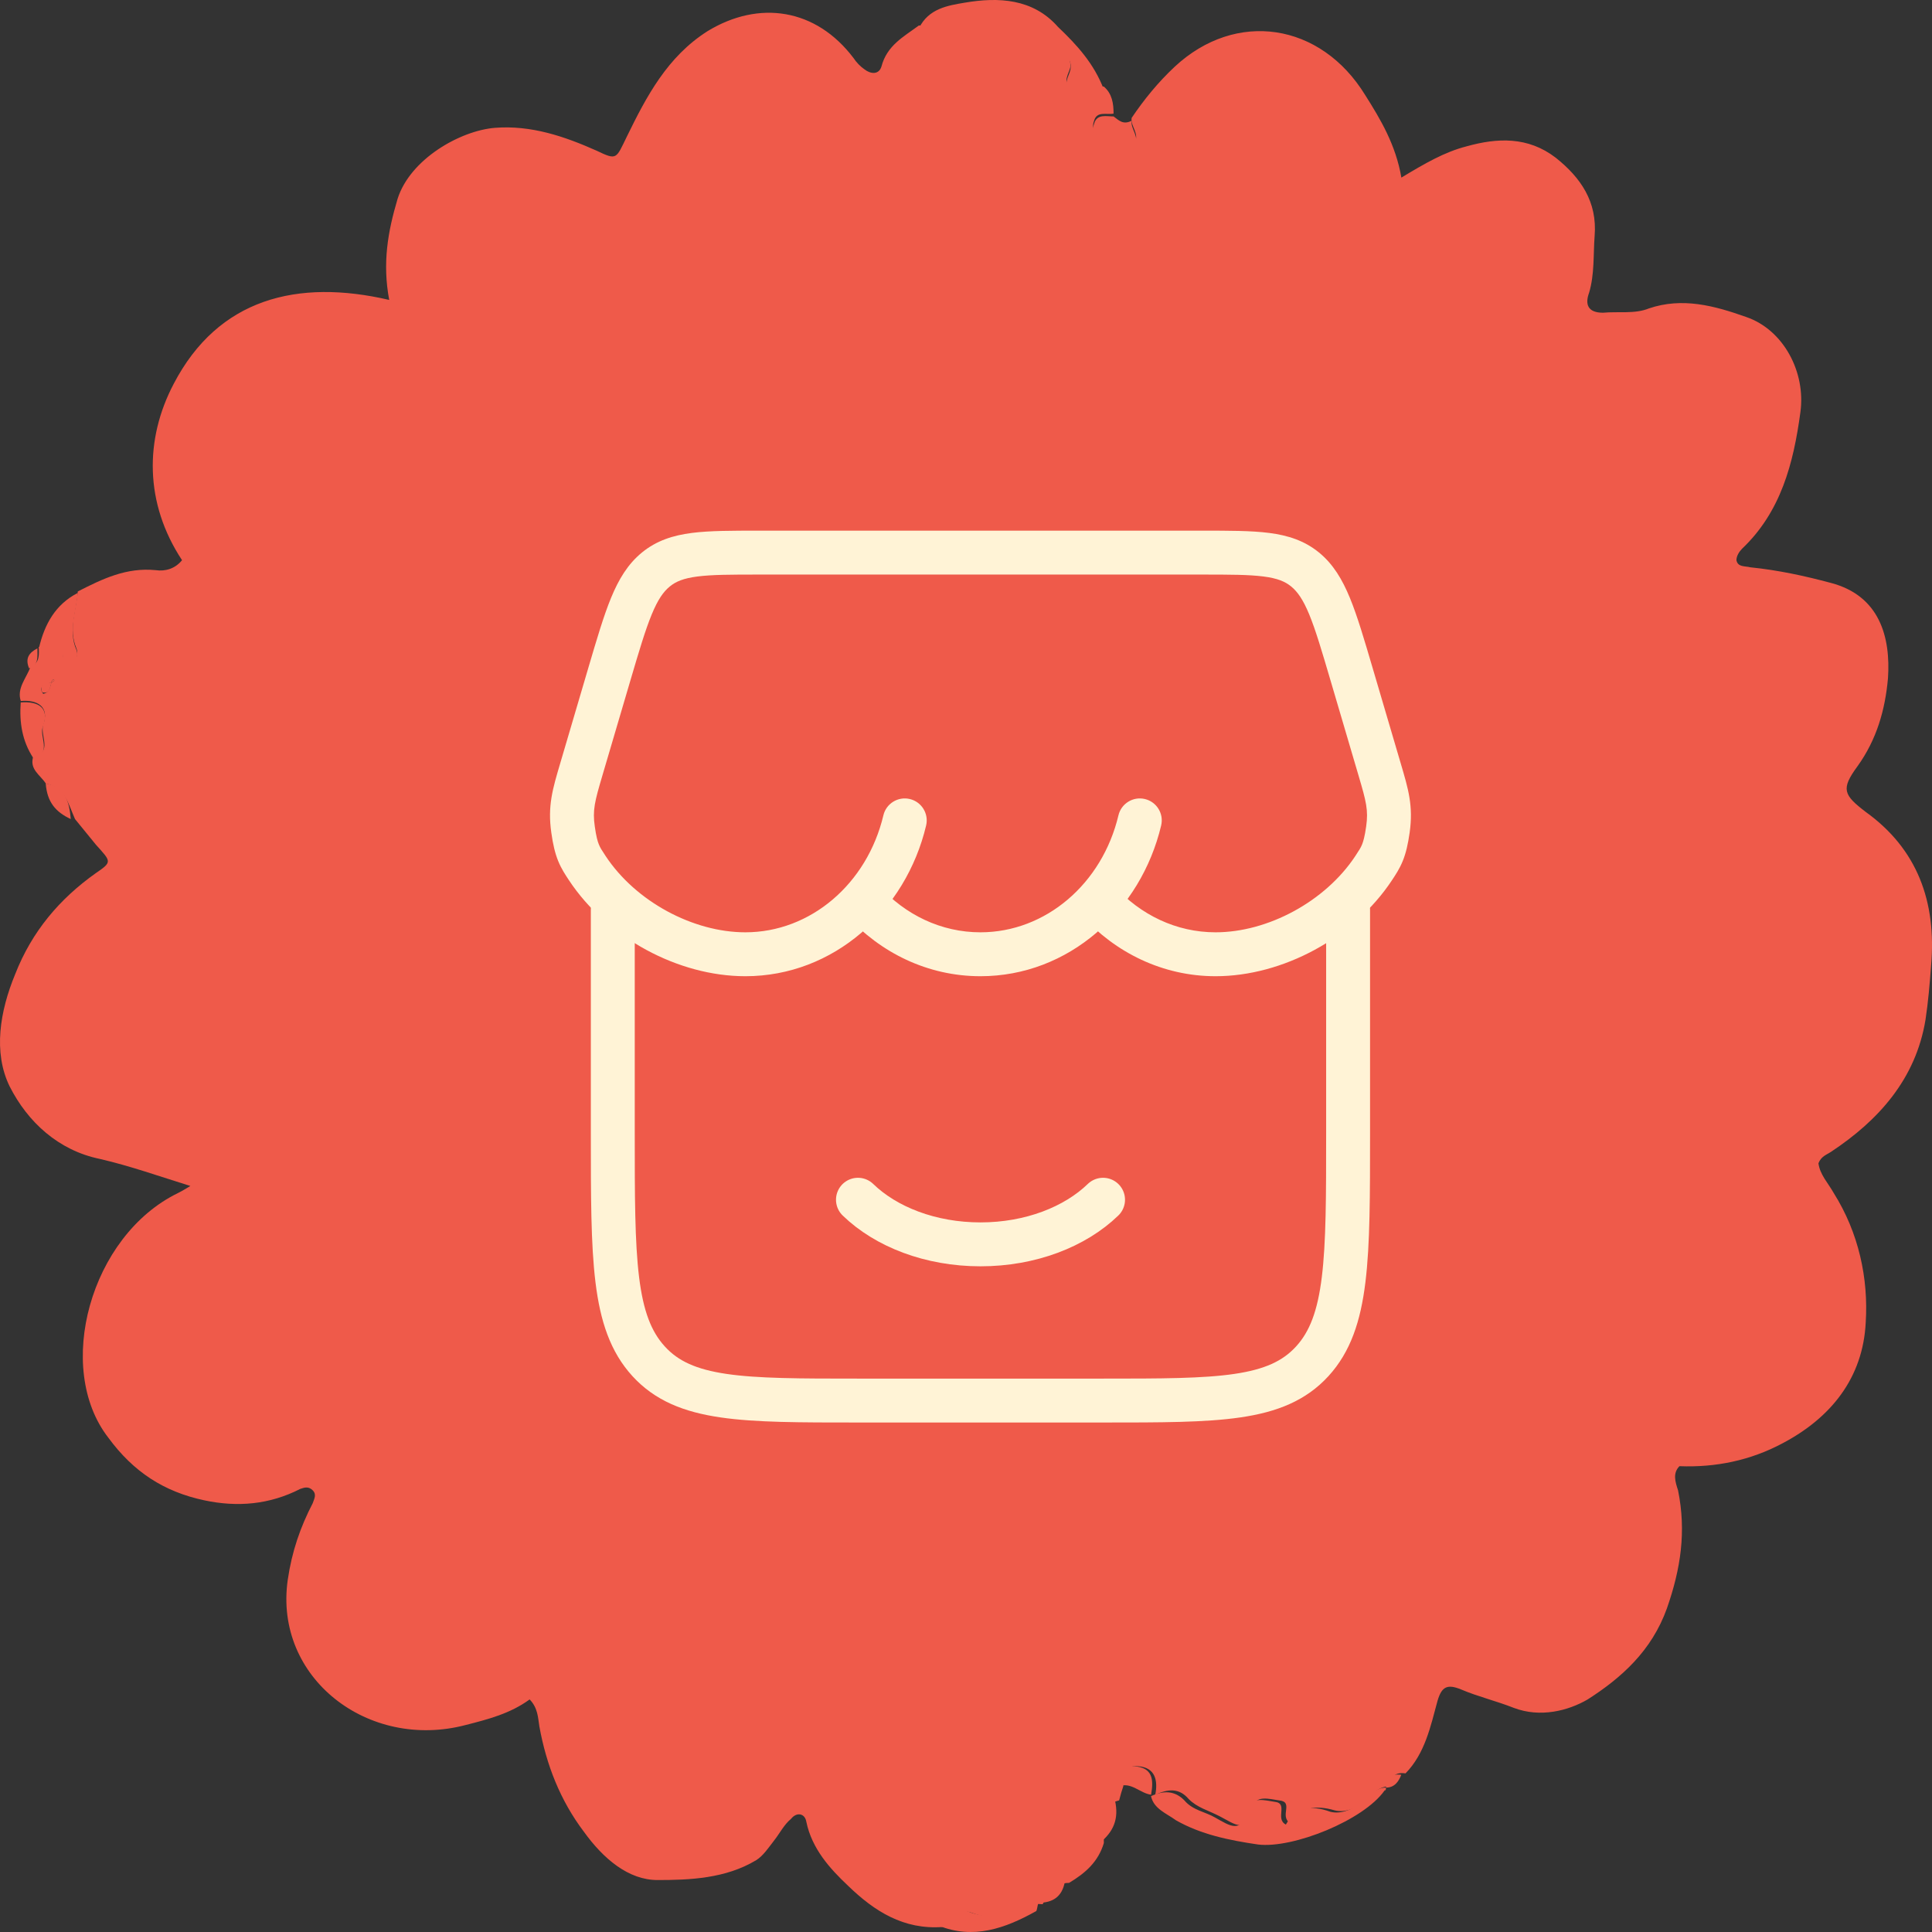 <svg width="66" height="66" viewBox="0 0 66 66" fill="none" xmlns="http://www.w3.org/2000/svg">
<rect x="0" y="0" width="66" height="66" fill="#333333" stroke="none"/>
<path d="M1.565 26.765C1.375 26.474 0.995 26.279 1.137 25.842C1.802 25.696 1.375 25.162 1.47 24.773C1.707 24.141 1.28 23.898 0.71 23.947C0.567 23.51 0.9 23.17 1.042 22.781C1.375 22.635 1.327 22.344 1.327 22.101C1.612 22.149 1.945 21.955 2.135 22.295C2.23 22.441 1.992 22.732 2.325 22.684C2.562 22.635 2.705 22.392 2.61 22.149C2.325 21.469 2.61 20.838 2.657 20.206C3.512 19.769 4.319 19.38 5.317 19.477C5.649 19.526 5.982 19.429 6.219 19.137C4.937 17.194 4.937 15.007 5.934 13.112C7.454 10.197 10.161 9.517 13.296 10.246C13.059 8.983 13.249 7.914 13.581 6.796C14.009 5.436 15.718 4.464 16.906 4.367C18.141 4.27 19.281 4.658 20.373 5.144C21.085 5.484 21.038 5.436 21.418 4.658C22.083 3.298 22.795 1.937 24.173 1.063C25.93 -0.006 27.877 0.286 29.16 1.986C29.255 2.132 29.397 2.278 29.54 2.375C29.73 2.521 30.015 2.569 30.11 2.278C30.299 1.549 30.869 1.257 31.392 0.869C31.819 0.917 32.104 0.674 32.484 0.528C32.674 0.431 32.912 0.237 33.102 0.286C34.004 0.48 34.907 0.626 35.477 1.452C35.666 1.743 35.761 1.938 36.189 1.84C36.474 1.743 36.569 1.986 36.569 2.278C36.521 2.521 36.284 2.763 36.569 3.104C36.901 3.055 37.329 2.909 37.709 2.958C37.994 3.201 38.041 3.541 38.041 3.881C37.804 3.93 37.471 3.784 37.376 4.124C37.234 4.513 37.566 4.561 37.804 4.61C38.136 4.707 38.374 4.998 38.754 4.901C38.944 4.561 38.611 4.318 38.659 4.027C39.086 3.395 39.561 2.812 40.131 2.278C42.221 0.334 45.118 0.771 46.638 3.249C47.16 4.075 47.683 4.95 47.873 6.067C48.68 5.581 49.345 5.193 50.105 4.998C51.15 4.707 52.195 4.658 53.145 5.387C54 6.067 54.57 6.893 54.475 8.059C54.427 8.691 54.475 9.371 54.285 10.003C54.142 10.392 54.237 10.683 54.76 10.683C55.282 10.634 55.852 10.732 56.327 10.537C57.467 10.149 58.559 10.44 59.652 10.829C60.934 11.266 61.694 12.724 61.504 14.084C61.267 15.833 60.839 17.485 59.509 18.748C59.414 18.846 59.319 18.991 59.319 19.137C59.367 19.38 59.604 19.331 59.794 19.38C60.744 19.477 61.647 19.672 62.549 19.914C64.211 20.352 64.591 21.761 64.496 23.17C64.401 24.239 64.116 25.259 63.451 26.182C62.881 26.959 62.976 27.154 63.736 27.737C65.494 29 66.159 30.798 65.969 32.984C65.921 33.616 65.874 34.199 65.779 34.83C65.446 36.871 64.164 38.28 62.549 39.349C62.407 39.446 62.217 39.495 62.121 39.738C62.169 40.126 62.454 40.418 62.644 40.758C63.499 42.118 63.831 43.673 63.736 45.179C63.641 47.074 62.549 48.435 60.887 49.309C59.794 49.892 58.607 50.135 57.372 50.087C57.135 50.33 57.23 50.621 57.325 50.913C57.609 52.322 57.419 53.585 56.944 54.945C56.422 56.403 55.377 57.326 54.237 58.055C53.572 58.443 52.622 58.686 51.72 58.346C51.103 58.103 50.485 57.958 49.915 57.715C49.44 57.52 49.25 57.617 49.108 58.103C48.87 58.978 48.68 59.901 48.015 60.581C47.683 60.533 47.493 60.678 47.493 61.019C47.16 61.019 46.923 61.213 46.733 61.456C46.401 61.747 45.973 61.942 45.593 61.844C44.928 61.65 44.406 61.747 44.073 62.282C43.693 62.039 44.216 61.553 43.693 61.504C43.361 61.456 42.886 61.31 42.791 61.747C42.553 62.67 42.221 62.33 41.651 62.039C41.271 61.844 40.891 61.747 40.606 61.456C40.274 61.067 39.894 61.116 39.466 61.31C39.561 60.824 39.466 60.387 38.896 60.338C38.421 60.29 38.374 60.63 38.374 61.019C38.326 61.164 38.279 61.31 38.231 61.504C37.709 61.65 37.376 61.893 37.661 62.525C37.709 62.67 37.709 62.816 37.709 62.962C37.519 63.594 37.091 63.982 36.521 64.322C36.047 64.322 35.809 64.662 35.619 65.051C35.477 65.051 35.287 65.003 35.192 65.1C34.574 65.488 33.957 65.634 33.197 65.343C32.769 65.197 32.437 65.391 32.199 65.829C30.869 65.926 29.872 65.294 28.97 64.419C28.352 63.837 27.735 63.156 27.545 62.233C27.497 61.942 27.212 61.893 27.022 62.136C26.785 62.33 26.642 62.622 26.452 62.865C26.262 63.108 26.072 63.399 25.835 63.545C24.79 64.177 23.555 64.225 22.463 64.225C21.465 64.225 20.61 63.496 19.945 62.573C19.138 61.504 18.663 60.29 18.426 58.978C18.378 58.686 18.378 58.346 18.093 58.055C17.428 58.541 16.668 58.735 15.908 58.929C12.584 59.804 9.354 57.326 9.829 53.974C9.971 53.002 10.256 52.176 10.684 51.35C10.731 51.204 10.826 51.058 10.684 50.913C10.541 50.767 10.399 50.815 10.256 50.864C9.212 51.398 8.119 51.496 6.979 51.253C5.602 50.961 4.557 50.281 3.702 49.115C1.85 46.734 3.085 42.216 6.077 40.758C6.172 40.709 6.267 40.661 6.504 40.515C5.412 40.175 4.462 39.835 3.417 39.592C1.992 39.3 0.947 38.329 0.33 37.114C-0.24 35.948 -0.003 34.539 0.52 33.276C1.09 31.818 2.04 30.701 3.275 29.826C3.845 29.437 3.797 29.437 3.275 28.854C3.037 28.563 2.8 28.271 2.562 27.98C2.325 27.445 2.23 26.911 1.565 26.765ZM1.755 23.316C1.565 23.364 1.375 23.364 1.422 23.607C1.422 23.656 1.47 23.656 1.47 23.704C1.707 23.656 1.707 23.461 1.755 23.316C1.85 23.267 1.897 23.218 1.802 23.218C1.802 23.218 1.755 23.267 1.755 23.316Z" fill="#EF5A4A"/>
<path d="M39.32 61.359C39.748 61.164 40.128 61.164 40.46 61.504C40.745 61.844 41.173 61.893 41.505 62.087C42.028 62.379 42.407 62.67 42.645 61.796C42.74 61.359 43.215 61.504 43.547 61.553C44.022 61.602 43.547 62.136 43.927 62.33C44.26 61.747 44.782 61.65 45.447 61.893C45.827 61.99 46.255 61.796 46.587 61.504C46.825 61.31 47.015 61.067 47.347 61.067C47.347 61.116 47.347 61.164 47.3 61.164C46.587 62.185 44.165 63.156 42.977 63.011C41.98 62.865 41.03 62.67 40.175 62.185C39.843 61.942 39.415 61.796 39.32 61.359Z" fill="#EF5A4A"/>
<path d="M37.708 3.055C37.28 3.006 36.9 3.152 36.568 3.201C36.283 2.861 36.52 2.618 36.568 2.375C36.615 2.083 36.473 1.84 36.188 1.938C35.76 2.035 35.665 1.792 35.475 1.549C34.905 0.674 33.955 0.529 33.1 0.383C32.91 0.334 32.673 0.529 32.483 0.626C32.151 0.771 31.818 1.014 31.391 0.966C31.723 0.286 32.388 0.188 32.958 0.091C34.098 -0.103 35.285 -0.055 36.14 0.917C36.805 1.549 37.375 2.18 37.708 3.055Z" fill="#EF5A4A"/>
<path d="M2.658 20.255C2.611 20.886 2.326 21.566 2.61 22.198C2.705 22.441 2.563 22.684 2.326 22.733C1.993 22.781 2.183 22.49 2.136 22.344C1.946 22.004 1.613 22.198 1.328 22.149C1.518 21.323 1.898 20.643 2.658 20.255Z" fill="#EF5A4A"/>
<path d="M32.059 65.78C32.296 65.391 32.676 65.148 33.056 65.294C33.768 65.585 34.433 65.44 35.051 65.051C35.146 65.002 35.336 65.002 35.478 65.002C35.431 65.1 35.431 65.294 35.383 65.294C34.338 65.877 33.246 66.266 32.059 65.78Z" fill="#EF5A4A"/>
<path d="M0.707 23.996C1.324 23.947 1.704 24.19 1.467 24.822C1.324 25.162 1.799 25.745 1.134 25.891C0.754 25.308 0.659 24.676 0.707 23.996Z" fill="#EF5A4A"/>
<path d="M38.66 4.124C38.613 4.415 38.945 4.658 38.755 4.998C38.376 5.096 38.138 4.804 37.806 4.707C37.568 4.658 37.236 4.61 37.378 4.221C37.473 3.881 37.806 3.978 38.043 3.978C38.233 4.124 38.375 4.27 38.66 4.124Z" fill="#EF5A4A"/>
<path d="M37.566 62.962C37.566 62.816 37.566 62.67 37.519 62.525C37.234 61.893 37.566 61.65 38.089 61.504C38.231 62.136 38.041 62.573 37.566 62.962Z" fill="#EF5A4A"/>
<path d="M38.23 61.019C38.23 60.678 38.278 60.338 38.753 60.338C39.37 60.387 39.418 60.776 39.323 61.31C38.943 61.261 38.658 60.873 38.23 61.019Z" fill="#EF5A4A"/>
<path d="M1.562 26.765C2.227 26.862 2.37 27.397 2.417 27.98C1.895 27.737 1.61 27.397 1.562 26.765Z" fill="#EF5A4A"/>
<path d="M35.477 65.002C35.666 64.614 35.904 64.322 36.379 64.274C36.284 64.808 35.952 65.002 35.477 65.002Z" fill="#EF5A4A"/>
<path d="M1.278 22.149C1.278 22.441 1.326 22.732 0.993 22.83C0.851 22.489 0.993 22.295 1.278 22.149Z" fill="#EF5A4A"/>
<path d="M47.348 61.067C47.348 60.727 47.538 60.581 47.87 60.63C47.775 60.873 47.633 61.067 47.348 61.067Z" fill="#EF5A4A"/>
<path d="M1.758 23.316C1.71 23.461 1.71 23.704 1.473 23.656C1.425 23.656 1.425 23.607 1.425 23.558C1.378 23.316 1.568 23.316 1.758 23.316Z" fill="#EF5A4A"/>
<path d="M1.754 23.316C1.754 23.267 1.801 23.218 1.801 23.218C1.896 23.218 1.849 23.267 1.754 23.316Z" fill="#EF5A4A"/>
<path d="M20.934 31.075V38.698C20.934 43.01 20.934 45.166 22.16 46.506C23.386 47.845 25.36 47.845 29.307 47.845H37.68C41.627 47.845 43.6 47.845 44.827 46.506C46.053 45.166 46.053 43.01 46.053 38.698V31.075" stroke="#FFF3D6" stroke-width="1.5" stroke-linecap="round"/>
<path d="M37.682 40.985C36.727 41.91 35.207 42.509 33.495 42.509C31.783 42.509 30.263 41.91 29.309 40.985" stroke="#FFF3D6" stroke-width="1.5" stroke-linecap="round"/>
<path d="M20.812 23.048L20.092 22.836L20.092 22.836L20.812 23.048ZM19.858 26.287L20.577 26.498L20.577 26.498L19.858 26.287ZM46.177 23.048L45.457 23.26L45.457 23.26L46.177 23.048ZM47.131 26.287L47.85 26.075L47.85 26.075L47.131 26.287ZM30.035 30.267C29.758 29.96 29.283 29.936 28.976 30.214C28.669 30.491 28.645 30.966 28.922 31.273L30.035 30.267ZM38.066 30.266C37.789 29.959 37.314 29.935 37.007 30.212C36.7 30.49 36.675 30.964 36.953 31.272L38.066 30.266ZM20.063 29.657L20.689 29.243L20.689 29.243L20.063 29.657ZM31.638 28.199C31.733 27.796 31.484 27.392 31.081 27.296C30.678 27.2 30.274 27.45 30.178 27.852L31.638 28.199ZM39.667 28.199C39.763 27.796 39.514 27.392 39.111 27.296C38.708 27.2 38.304 27.45 38.208 27.852L39.667 28.199ZM46.926 29.657L46.3 29.243L46.3 29.243L46.926 29.657ZM47.413 28.341L46.67 28.235L46.67 28.235L47.413 28.341ZM19.576 28.341L18.834 28.447L18.834 28.447L19.576 28.341ZM22.407 19.454L21.933 18.872L21.933 18.872L22.407 19.454ZM20.092 22.836L19.138 26.075L20.577 26.498L21.531 23.26L20.092 22.836ZM45.457 23.26L46.411 26.498L47.85 26.075L46.896 22.836L45.457 23.26ZM25.925 19.628H41.063V18.128H25.925V19.628ZM33.493 31.849C32.152 31.849 30.927 31.253 30.035 30.267L28.922 31.273C30.072 32.545 31.69 33.349 33.493 33.349V31.849ZM41.525 31.849C40.183 31.849 38.958 31.253 38.066 30.266L36.953 31.272C38.102 32.544 39.721 33.349 41.525 33.349V31.849ZM25.463 31.849C23.68 31.849 21.718 30.801 20.689 29.243L19.437 30.071C20.74 32.041 23.168 33.349 25.463 33.349V31.849ZM30.178 27.852C29.623 30.192 27.689 31.849 25.463 31.849V33.349C28.476 33.349 30.945 31.12 31.638 28.199L30.178 27.852ZM38.208 27.852C37.653 30.192 35.719 31.849 33.493 31.849V33.349C36.506 33.349 38.974 31.12 39.667 28.199L38.208 27.852ZM46.3 29.243C45.27 30.801 43.309 31.849 41.525 31.849V33.349C43.821 33.349 46.249 32.041 47.551 30.071L46.3 29.243ZM46.411 26.498C46.671 27.38 46.75 27.674 46.67 28.235L48.155 28.447C48.286 27.528 48.107 26.946 47.85 26.075L46.411 26.498ZM47.551 30.071C47.673 29.886 47.81 29.683 47.919 29.415C48.029 29.146 48.098 28.846 48.155 28.447L46.67 28.235C46.621 28.576 46.574 28.741 46.53 28.849C46.486 28.959 46.432 29.043 46.3 29.243L47.551 30.071ZM46.896 22.836C46.604 21.845 46.37 21.046 46.115 20.427C45.855 19.795 45.545 19.271 45.056 18.872L44.108 20.035C44.324 20.212 44.515 20.479 44.728 20.997C44.946 21.528 45.156 22.238 45.457 23.26L46.896 22.836ZM41.063 19.628C42.02 19.628 42.667 19.63 43.165 19.694C43.637 19.755 43.899 19.864 44.108 20.035L45.056 18.872C44.559 18.467 43.998 18.289 43.357 18.206C42.741 18.127 41.981 18.128 41.063 18.128V19.628ZM19.138 26.075C18.881 26.946 18.702 27.528 18.834 28.447L20.319 28.235C20.238 27.674 20.317 27.38 20.577 26.498L19.138 26.075ZM20.689 29.243C20.556 29.043 20.503 28.959 20.459 28.849C20.414 28.741 20.367 28.576 20.319 28.235L18.834 28.447C18.89 28.846 18.96 29.146 19.069 29.415C19.178 29.683 19.315 29.886 19.437 30.071L20.689 29.243ZM21.531 23.26C21.832 22.238 22.043 21.528 22.261 20.997C22.474 20.479 22.664 20.212 22.881 20.035L21.933 18.872C21.444 19.271 21.133 19.795 20.873 20.427C20.619 21.046 20.384 21.845 20.092 22.836L21.531 23.26ZM25.925 18.128C25.007 18.128 24.248 18.127 23.632 18.206C22.99 18.289 22.43 18.467 21.933 18.872L22.881 20.035C23.09 19.864 23.351 19.755 23.824 19.694C24.322 19.63 24.968 19.628 25.925 19.628V18.128Z" fill="#FFF3D6"/>
</svg>
